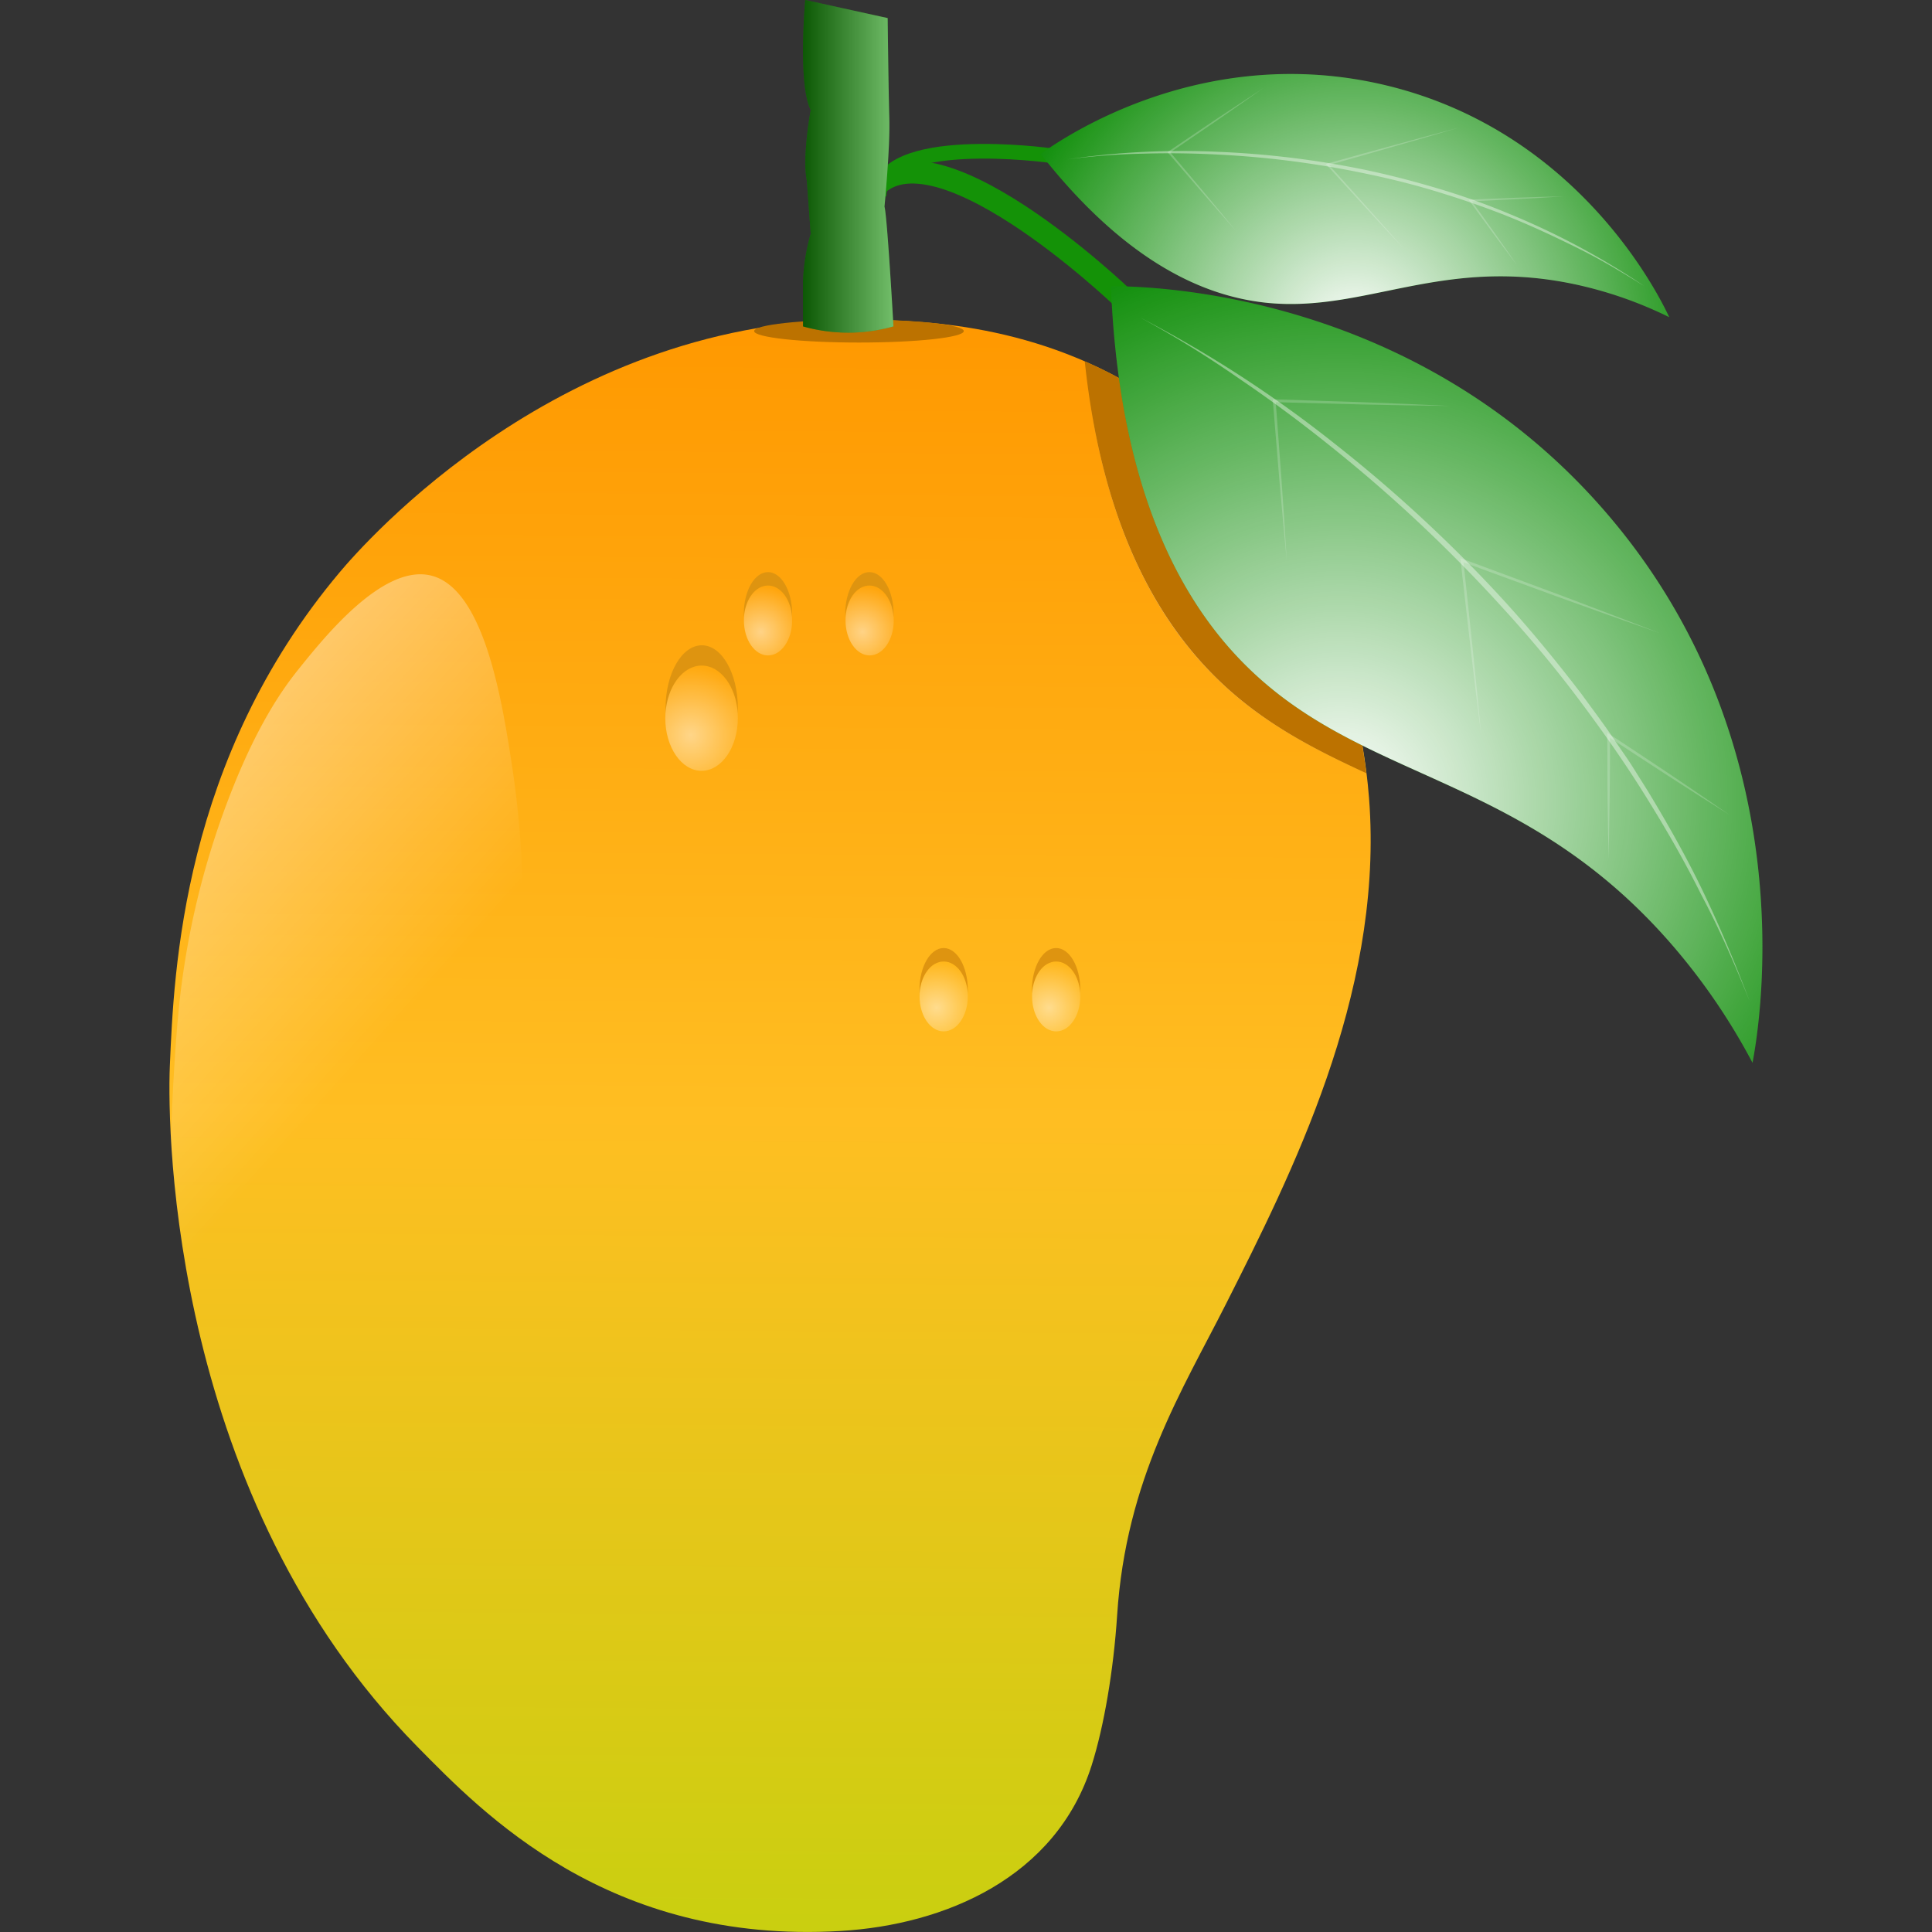 <svg xmlns="http://www.w3.org/2000/svg" xmlns:xlink="http://www.w3.org/1999/xlink" viewBox="0 0 400 400"><rect x="0" y="0" width="400" height="400" fill="#333333" stroke="none"/><defs><style>.cls-1{isolation:isolate;}.cls-2,.cls-8{fill:none;stroke:#149207;stroke-miterlimit:10;}.cls-2{stroke-width:3.04px;}.cls-3{fill:#0d8d07;}.cls-19,.cls-4{opacity:0.4;}.cls-4,.cls-6{mix-blend-mode:overlay;}.cls-5{fill:#fff;}.cls-6{opacity:0.2;}.cls-20,.cls-21,.cls-7{mix-blend-mode:soft-light;}.cls-7{fill:url(#radial-gradient);}.cls-8{stroke-width:4.71px;}.cls-9{fill:url(#linear-gradient);}.cls-10{opacity:0.39;fill:url(#linear-gradient-2);}.cls-11{fill:#de9410;}.cls-12,.cls-13,.cls-14,.cls-15,.cls-16{opacity:0.5;mix-blend-mode:screen;}.cls-12{fill:url(#radial-gradient-2);}.cls-13{fill:url(#radial-gradient-3);}.cls-14{fill:url(#radial-gradient-4);}.cls-15{fill:url(#radial-gradient-5);}.cls-16{fill:url(#radial-gradient-6);}.cls-17{fill:#bc7200;}.cls-18{fill:#149207;}.cls-19{mix-blend-mode:multiply;fill:url(#linear-gradient-3);}.cls-20{fill:url(#radial-gradient-7);}.cls-21{fill:url(#radial-gradient-8);}</style><radialGradient id="radial-gradient" cx="377.23" cy="-335.06" r="76.9" gradientTransform="translate(171.25 562.13) rotate(-35.89)" gradientUnits="userSpaceOnUse"><stop offset="0" stop-color="#fff"/><stop offset="1" stop-color="#fff" stop-opacity="0"/></radialGradient><linearGradient id="linear-gradient" x1="160.33" y1="65.18" x2="158.07" y2="397.88" gradientUnits="userSpaceOnUse"><stop offset="0" stop-color="#ff9800"/><stop offset="0.5" stop-color="#ffbe22"/><stop offset="1" stop-color="#cacf10"/></linearGradient><linearGradient id="linear-gradient-2" x1="24.53" y1="175.17" x2="74.57" y2="220.25" gradientTransform="matrix(1, 0, 0, 1, 0, 0)" xlink:href="#radial-gradient"/><radialGradient id="radial-gradient-2" cx="143.02" cy="152.23" r="14.15" gradientTransform="matrix(1, 0, 0, 1, 0, 0)" xlink:href="#radial-gradient"/><radialGradient id="radial-gradient-3" cx="157.53" cy="130.81" r="9.39" gradientTransform="matrix(1, 0, 0, 1, 0, 0)" xlink:href="#radial-gradient"/><radialGradient id="radial-gradient-4" cx="178.57" cy="130.81" r="9.39" gradientTransform="matrix(1, 0, 0, 1, 0, 0)" xlink:href="#radial-gradient"/><radialGradient id="radial-gradient-5" cx="217.19" cy="208.65" r="9.39" gradientTransform="matrix(1, 0, 0, 1, 0, 0)" xlink:href="#radial-gradient"/><radialGradient id="radial-gradient-6" cx="193.9" cy="208.65" r="9.39" gradientTransform="matrix(1, 0, 0, 1, 0, 0)" xlink:href="#radial-gradient"/><linearGradient id="linear-gradient-3" x1="166.26" y1="34.46" x2="184.98" y2="34.46" gradientUnits="userSpaceOnUse"><stop offset="0"/><stop offset="1" stop-color="#fff"/></linearGradient><radialGradient id="radial-gradient-7" cx="245.09" cy="131.28" r="55.05" gradientTransform="matrix(1, 0, 0, 1, 0, 0)" xlink:href="#radial-gradient"/><radialGradient id="radial-gradient-8" cx="277.47" cy="165.7" r="119.27" gradientTransform="matrix(1, 0, 0, 1, 0, 0)" xlink:href="#radial-gradient"/></defs><g class="cls-1"><g id="Layer_1" data-name="Layer 1"><path class="cls-2" d="M217.53,32.21S181.9,27.26,182,40.67"/><path class="cls-3" d="M215.45,31.87c4.2-3,33.41-23.36,71.52-14.2,39.93,9.6,56.59,43.63,58.63,48a83.88,83.88,0,0,0-18.37-6.55c-28.37-6.49-44.42,5.83-65.37,3.53C249.9,61.31,233.57,54.92,215.45,31.87Z"/><g class="cls-4"><path class="cls-5" d="M221,33a161.32,161.32,0,0,1,31.14-1.57,189.12,189.12,0,0,1,31,3.84c5.1,1.09,10.14,2.42,15.13,3.92s9.9,3.27,14.7,5.29a155.83,155.83,0,0,1,27.47,14.76c-4.42-2.75-8.88-5.43-13.53-7.74s-9.35-4.53-14.16-6.48-9.72-3.64-14.68-5.17S288.08,37.05,283,36a196.43,196.43,0,0,0-30.85-4c-5.19-.27-10.39-.34-15.58-.18A139.36,139.36,0,0,0,221,33Z"/></g><g class="cls-6"><path class="cls-5" d="M323.8,40.65q-4.85.33-9.69.58l-9.71.46.14-.29,4.8,6.71q2.39,3.36,4.72,6.76-2.49-3.28-4.94-6.6l-4.87-6.66-.21-.28h.35l9.7-.4C317.33,40.81,320.56,40.71,323.8,40.65Z"/></g><g class="cls-6"><path class="cls-5" d="M301.93,26.45c-4.49,1.35-9,2.65-13.51,3.93s-9,2.6-13.54,3.85l.09-.3,7.85,8.75c2.62,2.91,5.21,5.85,7.8,8.79-2.68-2.86-5.35-5.73-8-8.63l-7.94-8.67-.19-.21.28-.08c4.51-1.29,9-2.5,13.56-3.75S297.39,27.64,301.93,26.45Z"/></g><g class="cls-6"><path class="cls-5" d="M261.55,18.24q-4.82,3.41-9.66,6.75l-9.73,6.65,0-.27,6.88,8.17c2.29,2.72,4.55,5.47,6.81,8.22-2.36-2.67-4.7-5.34-7-8l-7-8.11-.14-.16.17-.11,9.77-6.6Q256.63,21.47,261.55,18.24Z"/></g><path class="cls-7" d="M215.45,31.87c4.2-3,33.41-23.36,71.52-14.2,39.93,9.6,56.59,43.63,58.63,48a83.88,83.88,0,0,0-18.37-6.55c-28.37-6.49-44.42,5.83-65.37,3.53C249.9,61.31,233.57,54.92,215.45,31.87Z"/><path class="cls-8" d="M232.34,61.58S192.07,23,180.05,39.94"/><path class="cls-9" d="M179.42,66.2c-63-1-104.28,46.56-109.1,52.29C37.77,157.19,36,200.91,35.16,220.82c-.58,14.16.6,89.41,51.24,140.8,13.46,13.66,39.52,41,87.61,38.17,21.66-1.28,44.62-11.05,52-34.28,2.56-8.08,4.54-19.7,5.28-31.08,1.82-28.22,13.57-46.7,22.54-64.47,13.6-26.94,32.09-63.56,29.75-102.78-.47-8-4.16-55.55-42.37-82.95C217.32,67.13,191.89,66.39,179.42,66.2Z"/><path class="cls-10" d="M82.15,287.24C74,301,65.32,315.66,57.22,320.47,41,288.24,36.49,255.12,35.38,235.69c.38-10.88,1-20.57,1.69-27.34a168.6,168.6,0,0,1,10.37-43.28c5.79-15.07,11.2-22.59,14.43-26.59,5.38-6.7,17.23-21.42,27.05-19.39,11.25,2.33,15,25.73,17.12,39.67C116.46,227.54,86.76,279.46,82.15,287.24Z"/><path class="cls-11" d="M152.76,146.6c0,.39,0,.76,0,1.14-.33-5.57-3.56-9.94-7.49-9.94s-7.14,4.37-7.47,9.94c0-.38,0-.75,0-1.14,0-7.18,3.37-13,7.51-13S152.76,139.42,152.76,146.6Z"/><ellipse class="cls-12" cx="145.25" cy="148.7" rx="7.51" ry="10.89"/><path class="cls-11" d="M164,127.07c0,.26,0,.51,0,.76-.22-3.7-2.36-6.6-5-6.6s-4.75,2.9-5,6.6c0-.25,0-.5,0-.76,0-4.76,2.24-8.62,5-8.62S164,122.31,164,127.07Z"/><ellipse class="cls-13" cx="159.01" cy="128.47" rx="4.99" ry="7.23"/><path class="cls-11" d="M185,127.07c0,.26,0,.51,0,.76-.22-3.7-2.36-6.6-5-6.6s-4.75,2.9-5,6.6c0-.25,0-.5,0-.76,0-4.76,2.23-8.62,5-8.62S185,122.31,185,127.07Z"/><ellipse class="cls-14" cx="180.05" cy="128.47" rx="4.99" ry="7.23"/><path class="cls-11" d="M223.66,204.91c0,.26,0,.51,0,.76-.21-3.7-2.36-6.6-5-6.6s-4.74,2.9-5,6.6c0-.25,0-.5,0-.76,0-4.77,2.23-8.63,5-8.63S223.66,200.14,223.66,204.91Z"/><ellipse class="cls-15" cx="218.67" cy="206.31" rx="4.99" ry="7.23"/><path class="cls-11" d="M200.37,204.91c0,.26,0,.51,0,.76-.22-3.7-2.36-6.6-5-6.6s-4.74,2.9-5,6.6c0-.25,0-.5,0-.76,0-4.77,2.23-8.63,5-8.63S200.37,200.14,200.37,204.91Z"/><ellipse class="cls-16" cx="195.38" cy="206.31" rx="4.99" ry="7.23"/><ellipse class="cls-17" cx="177.84" cy="68.55" rx="21.7" ry="2.37"/><path class="cls-18" d="M166.72,0s-1.58,17.36,1.13,22.77c0,0-1.81,9.69-.8,14.65l.8,11a40.74,40.74,0,0,0-1.59,9.69v9.47a34.6,34.6,0,0,0,18.72,0s-1.3-23.05-1.86-24.79c0,0,1.18-12.06,1-18.32s-.34-20.73-.34-20.73Z"/><path class="cls-19" d="M166.72,0s-1.58,17.36,1.13,22.77c0,0-1.81,9.69-.8,14.65l.8,11a40.74,40.74,0,0,0-1.59,9.69v9.47a34.6,34.6,0,0,0,18.72,0s-1.3-23.05-1.86-24.79c0,0,1.18-12.06,1-18.32s-.34-20.73-.34-20.73Z"/><path class="cls-20" d="M282.88,160.09c-10.28-4.72-20.05-9.69-28.87-17.67-12.42-11.25-25.54-30.84-29.42-67.6a89.54,89.54,0,0,1,16.59,9.41C273,107,280.86,143.8,282.88,160.09Z"/><path class="cls-17" d="M282.88,160.09c-10.28-4.72-20.05-9.69-28.87-17.67-12.42-11.25-25.54-30.84-29.42-67.6a89.54,89.54,0,0,1,16.59,9.41C273,107,280.86,143.8,282.88,160.09Z"/><path class="cls-3" d="M230,59.25c8,0,63.23,1,102.79,47.19,41.44,48.36,31.44,106.28,30.05,113.6a130,130,0,0,0-17.13-24.95c-29.75-33.94-61.12-33.05-85.35-55C246.55,127.57,231.85,104.69,230,59.25Z"/><g class="cls-4"><path class="cls-5" d="M236,65.71a248.74,248.74,0,0,1,40.57,26.34,294.3,294.3,0,0,1,35.45,33c5.41,6,10.54,12.27,15.45,18.69,2.37,3.27,4.82,6.48,7.05,9.85,1.13,1.68,2.32,3.32,3.39,5l3.22,5.13c4.19,6.91,8.17,13.95,11.65,21.24s6.58,14.75,9.45,22.29c-3-7.47-6.22-14.89-10-22-3.58-7.22-7.63-14.19-11.89-21s-8.92-13.41-13.76-19.84-10-12.58-15.46-18.55a305.26,305.26,0,0,0-35.14-33.07c-6.27-5.06-12.74-9.88-19.41-14.39A213.72,213.72,0,0,0,236,65.71Z"/></g><g class="cls-6"><path class="cls-5" d="M358.21,168.8q-6.39-4-12.71-8.09l-6.31-4.11-6.3-4.13.44-.24c0,4.26,0,8.53-.07,12.79s-.12,8.53-.21,12.79q-.15-6.39-.22-12.79c-.06-4.26,0-8.53-.07-12.79v-.54l.44.3,6.29,4.15,6.27,4.17Q352,164.51,358.21,168.8Z"/></g><g class="cls-6"><path class="cls-5" d="M343.64,131.08q-10.31-3.6-20.57-7.32l-20.49-7.5.38-.3,1.92,18.13q.94,9.06,1.79,18.14c-.76-6-1.51-12.06-2.21-18.1L302.39,116l-.05-.46.43.16,20.47,7.59Q333.46,127.15,343.64,131.08Z"/></g><g class="cls-6"><path class="cls-5" d="M300.36,84.05l-9.14-.13-9.14-.18-18.27-.48.3-.32,1.22,16.52q.59,8.27,1.07,16.53-.79-8.25-1.51-16.49L263.53,83l0-.32h.32l18.27.59,9.13.36Z"/></g><path class="cls-21" d="M230,59.25c8,0,63.23,1,102.79,47.19,41.44,48.36,31.44,106.28,30.05,113.6a130,130,0,0,0-17.13-24.95c-29.75-33.94-61.12-33.05-85.35-55C246.55,127.57,231.85,104.69,230,59.25Z"/></g></g></svg>